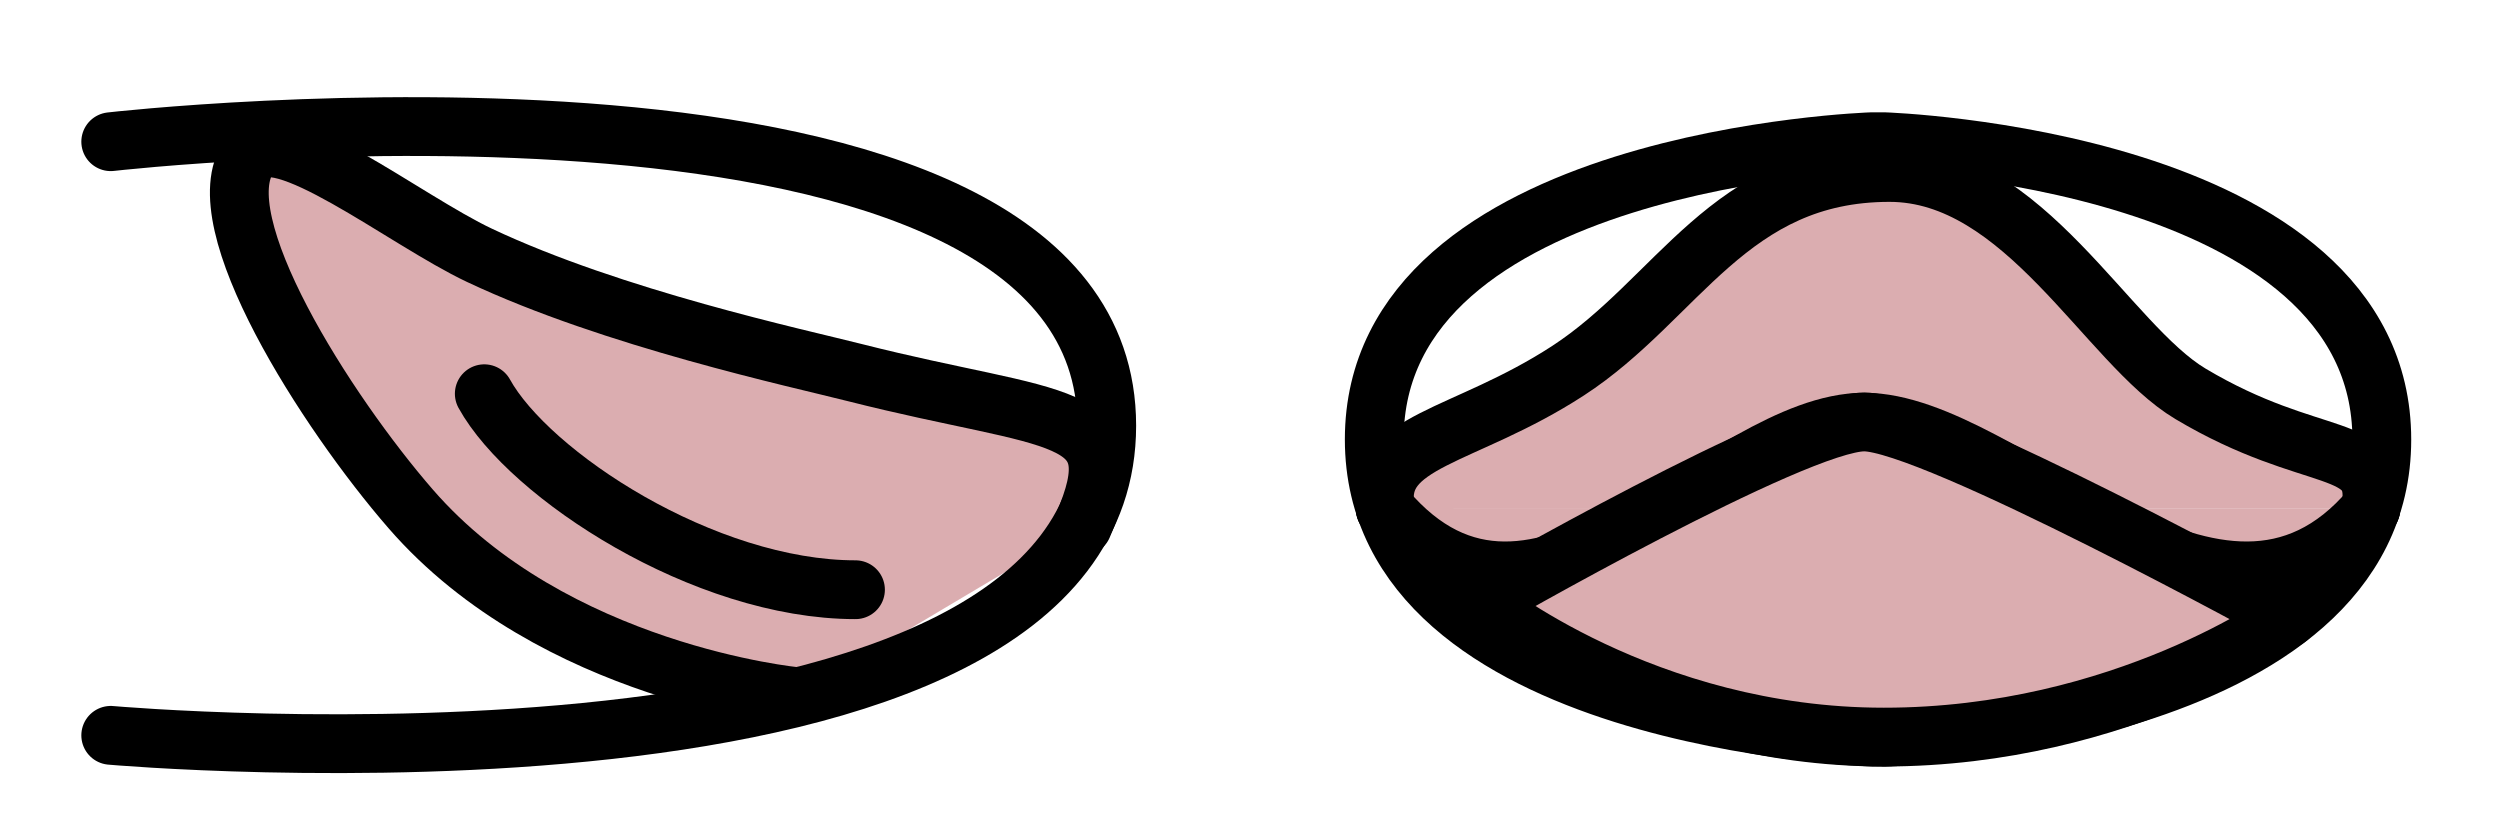 <?xml version="1.0" encoding="utf-8"?>
<!-- Generator: Adobe Illustrator 25.4.1, SVG Export Plug-In . SVG Version: 6.00 Build 0)  -->
<svg version="1.1" id="Layer_1" xmlns="http://www.w3.org/2000/svg" xmlns:xlink="http://www.w3.org/1999/xlink" x="0px" y="0px"
	 viewBox="0 0 127.56 42.52" style="enable-background:new 0 0 127.56 42.52;" xml:space="preserve">
<style type="text/css">
	.st0{fill:#DBADB0;stroke:#000000;stroke-width:3;stroke-linecap:round;stroke-miterlimit:10;}
	.st1{fill:none;stroke:#000000;stroke-width:3;stroke-linecap:round;stroke-miterlimit:10;}
	.st2{fill:none;stroke:#000000;stroke-width:3;stroke-linecap:round;stroke-linejoin:round;stroke-miterlimit:10;}
	.st3{fill:#DBADB0;stroke:#000000;stroke-width:3;stroke-linecap:round;stroke-linejoin:round;stroke-miterlimit:10;}
</style>
<path class="st0" d="M55.24,26.84c2.64-6.04-1.33-5.22-11.59-7.82c-2.91-0.74-12.36-2.77-19.18-5.99
	c-3.84-1.81-10.35-7.03-11.76-5.05c-2.32,3.26,3.96,13.05,8.24,17.98c7.29,8.4,19.66,9.58,19.66,9.58"/>
<path class="st1" d="M5.65,7.23c0,0,50.82-5.82,50.82,14.49S5.65,37.52,5.65,37.52"/>
<path class="st0" d="M120.97,25.96c0.56-3.53-2.93-2.12-9.21-5.87c-4.25-2.54-8.47-11.29-15.35-11.29l0,0
	c-8.18,0-10.79,6.47-16.41,10.12c-5.33,3.46-9.88,3.52-9.32,7.05"/>
<g>
	<path class="st2" d="M96.12,37.62c0,0,25.41-0.81,25.41-15.19S96.12,7.23,96.12,7.23h-0.59c0,0-25.41,0.81-25.41,15.19
		s25.41,15.19,25.41,15.19H96.12z"/>
</g>
<path class="st3" d="M120.97,25.96c-7.76,9.15-18.56-4.42-25.85-4.42l0,0c-7.29,0-16.68,13.57-24.44,4.42"/>
<path class="st0" d="M24.71,20.09c2.28,4.13,11.21,10,18.94,10"/>
<path class="st3" d="M75.53,30.79c0,0,16.09-9.26,19.59-9.26c3.5,0,21.65,9.98,21.65,9.98s-8.41,6.1-20.65,6.1
	S75.53,30.79,75.53,30.79z"/>
</svg>
